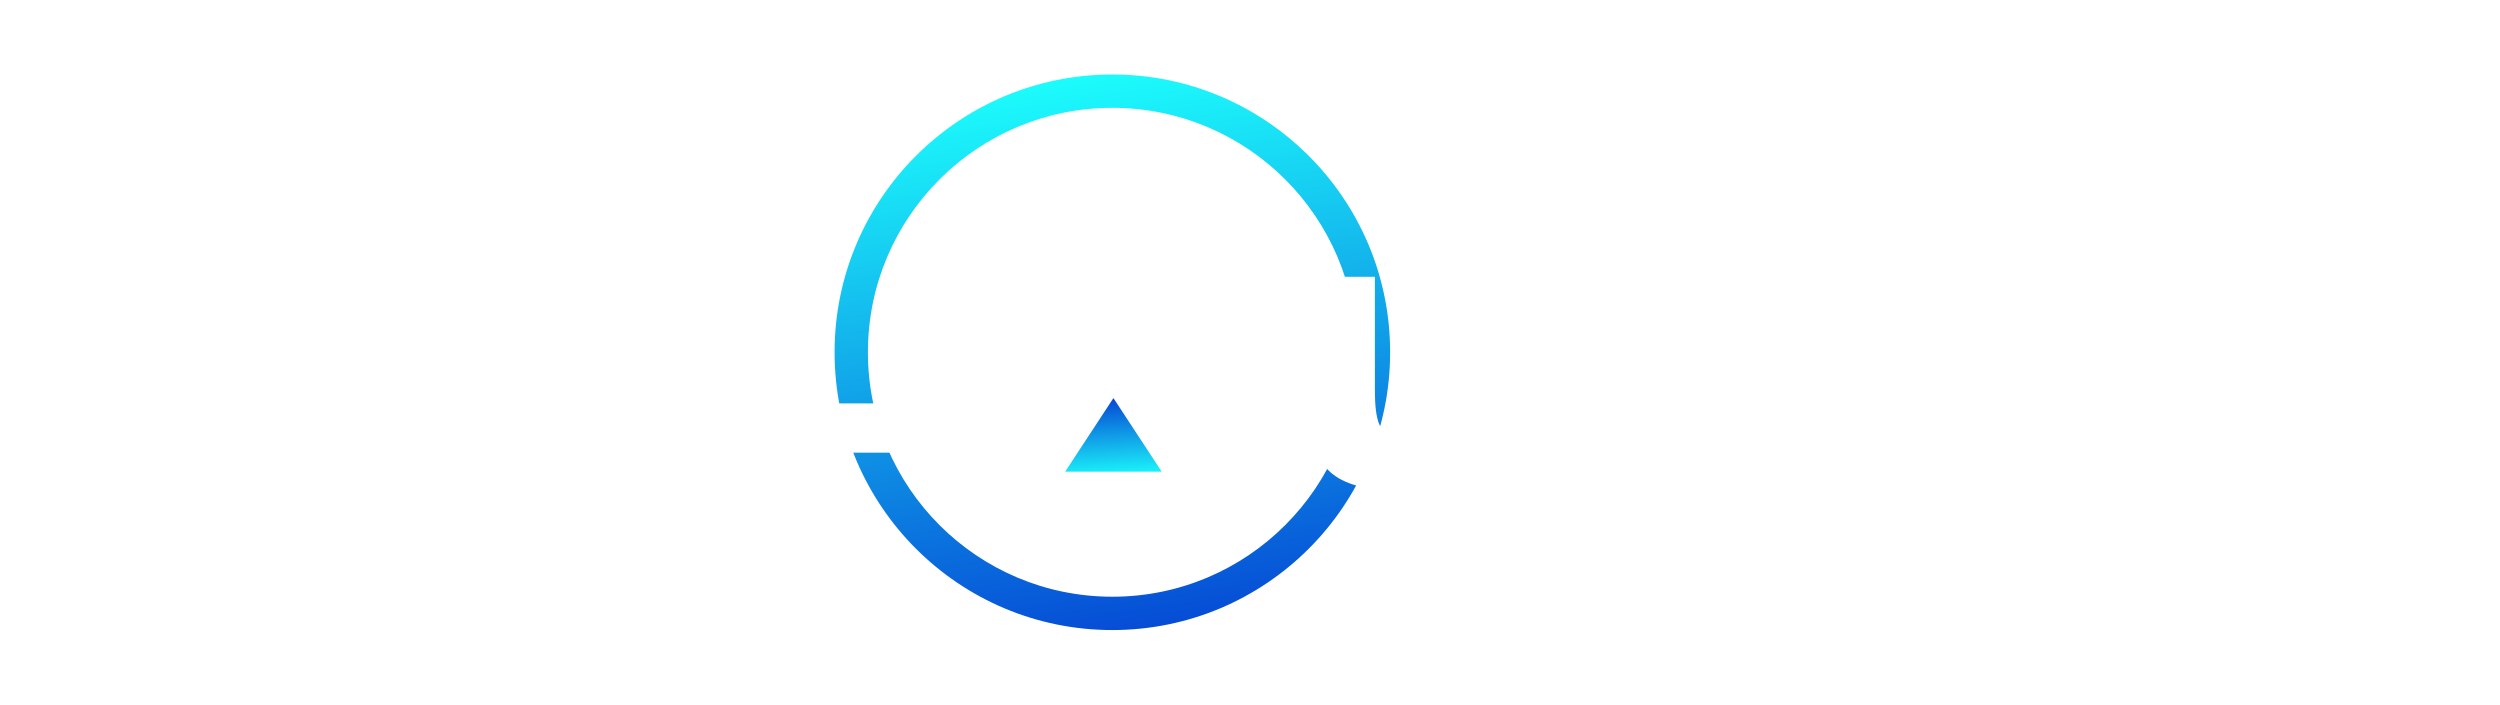 <svg width="220" height="62" viewBox="0 0 279 62" fill="none" xmlns="http://www.w3.org/2000/svg">
<g filter="url(#filter0_d_1_476)">
<path fill-rule="evenodd" clip-rule="evenodd" d="M244.736 42.246V18.553H251.987V27.709H267.021V18.553H274.268V42.246H267.021V33.234H251.987V42.246H244.736Z" fill="white"/>
</g>
<g filter="url(#filter1_d_1_476)">
<path d="M240.218 42.425H222.703C221.682 42.43 220.671 42.232 219.727 41.844C218.783 41.455 217.926 40.884 217.204 40.162C216.483 39.441 215.911 38.583 215.523 37.639C215.134 36.696 214.937 35.684 214.941 34.664V26.314C214.937 25.294 215.134 24.282 215.523 23.339C215.911 22.395 216.483 21.538 217.204 20.816C217.926 20.094 218.783 19.523 219.727 19.134C220.671 18.746 221.682 18.548 222.703 18.553H240.218V24.731H224.141C223.846 24.73 223.553 24.789 223.281 24.905C223.009 25.02 222.763 25.189 222.559 25.403C222.349 25.577 222.181 25.795 222.066 26.041C221.951 26.288 221.891 26.557 221.892 26.829V33.997C221.901 34.591 222.141 35.158 222.561 35.578C222.981 35.998 223.548 36.238 224.141 36.247H240.218V42.425Z" fill="white"/>
</g>
<g filter="url(#filter2_d_1_476)">
<path d="M203.611 18.553V34.904L186.423 18.553H179.172V42.246H186.423V26.148L203.611 42.246H210.857V18.553H203.611Z" fill="white"/>
</g>
<path fill-rule="evenodd" clip-rule="evenodd" d="M124.139 58.28C139.205 58.28 151.419 46.066 151.419 31C151.419 15.934 139.205 3.72 124.139 3.72C109.072 3.72 96.859 15.934 96.859 31C96.859 46.066 109.072 58.28 124.139 58.28ZM124.139 62C141.259 62 155.139 48.121 155.139 31C155.139 13.879 141.259 0 124.139 0C107.018 0 93.139 13.879 93.139 31C93.139 48.121 107.018 62 124.139 62Z" fill="url(#paint0_linear_1_476)"/>
<g filter="url(#filter3_d_1_476)">
<path fill-rule="evenodd" clip-rule="evenodd" d="M144.243 18.575H151.437V31.298C151.437 33.013 151.599 34.257 151.921 35.031C152.089 35.396 152.343 35.715 152.663 35.96C152.982 36.204 153.356 36.367 153.752 36.434C155.304 36.727 156.883 36.849 158.461 36.801C161.252 36.801 163.213 36.742 164.343 36.626C165.39 36.535 166.118 36.225 166.523 35.706C167.022 35.026 167.3 34.208 167.317 33.365C167.365 32.833 167.387 32.201 167.387 31.473V18.575H174.599V30.984C174.636 32.731 174.561 34.479 174.372 36.216C174.184 37.89 173.358 39.427 172.065 40.507C170.801 41.48 169.292 42.084 167.705 42.251C166.833 42.391 164.031 42.472 159.299 42.495C155.671 42.495 153.338 42.425 152.322 42.356C149.34 42.146 147.235 41.331 146.009 39.91C145.137 38.889 144.593 37.401 144.378 35.445C144.258 34.076 144.207 32.702 144.225 31.329L144.243 18.575Z" fill="white"/>
</g>
<path d="M118.873 44.322H124.258H129.643L124.258 36.112L118.873 44.322Z" fill="url(#paint1_linear_1_476)"/>
<path fill-rule="evenodd" clip-rule="evenodd" d="M142.231 42.246H134.37L124.346 23.641L116.728 38.021L114.439 42.246H106.29L119.61 18.553H129.273L142.231 42.246Z" fill="white"/>
<g filter="url(#filter4_d_1_476)">
<path d="M90.185 18.553V36.29C90.19 36.398 90.234 36.499 90.31 36.576C90.386 36.652 90.487 36.698 90.594 36.704H105.149L102.031 42.203H83.178V18.553H90.185Z" fill="white"/>
</g>
<g filter="url(#filter5_d_1_476)">
<path d="M59.865 37.032V32.546H77.21V28.107H59.865V23.646H77.646V18.48H53.181V42.199H77.646V37.032H59.865Z" fill="white"/>
</g>
<g filter="url(#filter6_d_1_476)">
<path d="M46.992 18.504V42.197H39.745L25.744 33.176C25.643 33.111 25.525 33.076 25.404 33.076C25.284 33.076 25.166 33.111 25.064 33.176L11.247 42.193H4V18.504H11.247V34.606L19.71 29.287L25.02 25.947C25.168 25.855 25.337 25.806 25.511 25.806C25.684 25.806 25.855 25.855 26.002 25.947L39.745 34.606V18.504H46.992Z" fill="white"/>
</g>
<defs>
<filter id="filter0_d_1_476" x="240.736" y="18.553" width="37.531" height="31.693" filterUnits="userSpaceOnUse" color-interpolation-filters="sRGB">
<feFlood flood-opacity="0" result="BackgroundImageFix"/>
<feColorMatrix in="SourceAlpha" type="matrix" values="0 0 0 0 0 0 0 0 0 0 0 0 0 0 0 0 0 0 127 0" result="hardAlpha"/>
<feOffset dy="4"/>
<feGaussianBlur stdDeviation="2"/>
<feComposite in2="hardAlpha" operator="out"/>
<feColorMatrix type="matrix" values="0 0 0 0 0 0 0 0 0 0.031 0 0 0 0 0.188 0 0 0 0.15 0"/>
<feBlend mode="normal" in2="BackgroundImageFix" result="effect1_dropShadow_1_476"/>
<feBlend mode="normal" in="SourceGraphic" in2="effect1_dropShadow_1_476" result="shape"/>
</filter>
<filter id="filter1_d_1_476" x="210.941" y="18.553" width="33.276" height="31.872" filterUnits="userSpaceOnUse" color-interpolation-filters="sRGB">
<feFlood flood-opacity="0" result="BackgroundImageFix"/>
<feColorMatrix in="SourceAlpha" type="matrix" values="0 0 0 0 0 0 0 0 0 0 0 0 0 0 0 0 0 0 127 0" result="hardAlpha"/>
<feOffset dy="4"/>
<feGaussianBlur stdDeviation="2"/>
<feComposite in2="hardAlpha" operator="out"/>
<feColorMatrix type="matrix" values="0 0 0 0 0 0 0 0 0 0.031 0 0 0 0 0.188 0 0 0 0.15 0"/>
<feBlend mode="normal" in2="BackgroundImageFix" result="effect1_dropShadow_1_476"/>
<feBlend mode="normal" in="SourceGraphic" in2="effect1_dropShadow_1_476" result="shape"/>
</filter>
<filter id="filter2_d_1_476" x="175.172" y="18.553" width="39.685" height="31.693" filterUnits="userSpaceOnUse" color-interpolation-filters="sRGB">
<feFlood flood-opacity="0" result="BackgroundImageFix"/>
<feColorMatrix in="SourceAlpha" type="matrix" values="0 0 0 0 0 0 0 0 0 0 0 0 0 0 0 0 0 0 127 0" result="hardAlpha"/>
<feOffset dy="4"/>
<feGaussianBlur stdDeviation="2"/>
<feComposite in2="hardAlpha" operator="out"/>
<feColorMatrix type="matrix" values="0 0 0 0 0 0 0 0 0 0.031 0 0 0 0 0.188 0 0 0 0.15 0"/>
<feBlend mode="normal" in2="BackgroundImageFix" result="effect1_dropShadow_1_476"/>
<feBlend mode="normal" in="SourceGraphic" in2="effect1_dropShadow_1_476" result="shape"/>
</filter>
<filter id="filter3_d_1_476" x="140.222" y="16.575" width="42.387" height="35.92" filterUnits="userSpaceOnUse" color-interpolation-filters="sRGB">
<feFlood flood-opacity="0" result="BackgroundImageFix"/>
<feColorMatrix in="SourceAlpha" type="matrix" values="0 0 0 0 0 0 0 0 0 0 0 0 0 0 0 0 0 0 127 0" result="hardAlpha"/>
<feOffset dx="2" dy="4"/>
<feGaussianBlur stdDeviation="3"/>
<feComposite in2="hardAlpha" operator="out"/>
<feColorMatrix type="matrix" values="0 0 0 0 0 0 0 0 0 0.031 0 0 0 0 0.188 0 0 0 0.15 0"/>
<feBlend mode="normal" in2="BackgroundImageFix" result="effect1_dropShadow_1_476"/>
<feBlend mode="normal" in="SourceGraphic" in2="effect1_dropShadow_1_476" result="shape"/>
</filter>
<filter id="filter4_d_1_476" x="77.178" y="12.553" width="33.971" height="35.65" filterUnits="userSpaceOnUse" color-interpolation-filters="sRGB">
<feFlood flood-opacity="0" result="BackgroundImageFix"/>
<feColorMatrix in="SourceAlpha" type="matrix" values="0 0 0 0 0 0 0 0 0 0 0 0 0 0 0 0 0 0 127 0" result="hardAlpha"/>
<feOffset/>
<feGaussianBlur stdDeviation="3"/>
<feComposite in2="hardAlpha" operator="out"/>
<feColorMatrix type="matrix" values="0 0 0 0 0 0 0 0 0 0.031 0 0 0 0 0.188 0 0 0 0.15 0"/>
<feBlend mode="normal" in2="BackgroundImageFix" result="effect1_dropShadow_1_476"/>
<feBlend mode="normal" in="SourceGraphic" in2="effect1_dropShadow_1_476" result="shape"/>
</filter>
<filter id="filter5_d_1_476" x="49.181" y="18.48" width="32.465" height="31.72" filterUnits="userSpaceOnUse" color-interpolation-filters="sRGB">
<feFlood flood-opacity="0" result="BackgroundImageFix"/>
<feColorMatrix in="SourceAlpha" type="matrix" values="0 0 0 0 0 0 0 0 0 0 0 0 0 0 0 0 0 0 127 0" result="hardAlpha"/>
<feOffset dy="4"/>
<feGaussianBlur stdDeviation="2"/>
<feComposite in2="hardAlpha" operator="out"/>
<feColorMatrix type="matrix" values="0 0 0 0 0 0 0 0 0 0.031 0 0 0 0 0.188 0 0 0 0.15 0"/>
<feBlend mode="normal" in2="BackgroundImageFix" result="effect1_dropShadow_1_476"/>
<feBlend mode="normal" in="SourceGraphic" in2="effect1_dropShadow_1_476" result="shape"/>
</filter>
<filter id="filter6_d_1_476" x="0" y="18.504" width="50.991" height="31.693" filterUnits="userSpaceOnUse" color-interpolation-filters="sRGB">
<feFlood flood-opacity="0" result="BackgroundImageFix"/>
<feColorMatrix in="SourceAlpha" type="matrix" values="0 0 0 0 0 0 0 0 0 0 0 0 0 0 0 0 0 0 127 0" result="hardAlpha"/>
<feOffset dy="4"/>
<feGaussianBlur stdDeviation="2"/>
<feComposite in2="hardAlpha" operator="out"/>
<feColorMatrix type="matrix" values="0 0 0 0 0 0 0 0 0 0.031 0 0 0 0 0.188 0 0 0 0.15 0"/>
<feBlend mode="normal" in2="BackgroundImageFix" result="effect1_dropShadow_1_476"/>
<feBlend mode="normal" in="SourceGraphic" in2="effect1_dropShadow_1_476" result="shape"/>
</filter>
<linearGradient id="paint0_linear_1_476" x1="86.731" y1="-41.115" x2="106.593" y2="87.479" gradientUnits="userSpaceOnUse">
<stop stop-color="#0338D1"/>
<stop offset="0.354" stop-color="#1CFCFC"/>
<stop offset="0.885" stop-color="#0338D1"/>
</linearGradient>
<linearGradient id="paint1_linear_1_476" x1="129.857" y1="51.257" x2="128.854" y2="33.008" gradientUnits="userSpaceOnUse">
<stop stop-color="#0338D1"/>
<stop offset="0.354" stop-color="#1CFCFC"/>
<stop offset="0.885" stop-color="#0338D1"/>
</linearGradient>
</defs>
</svg>
